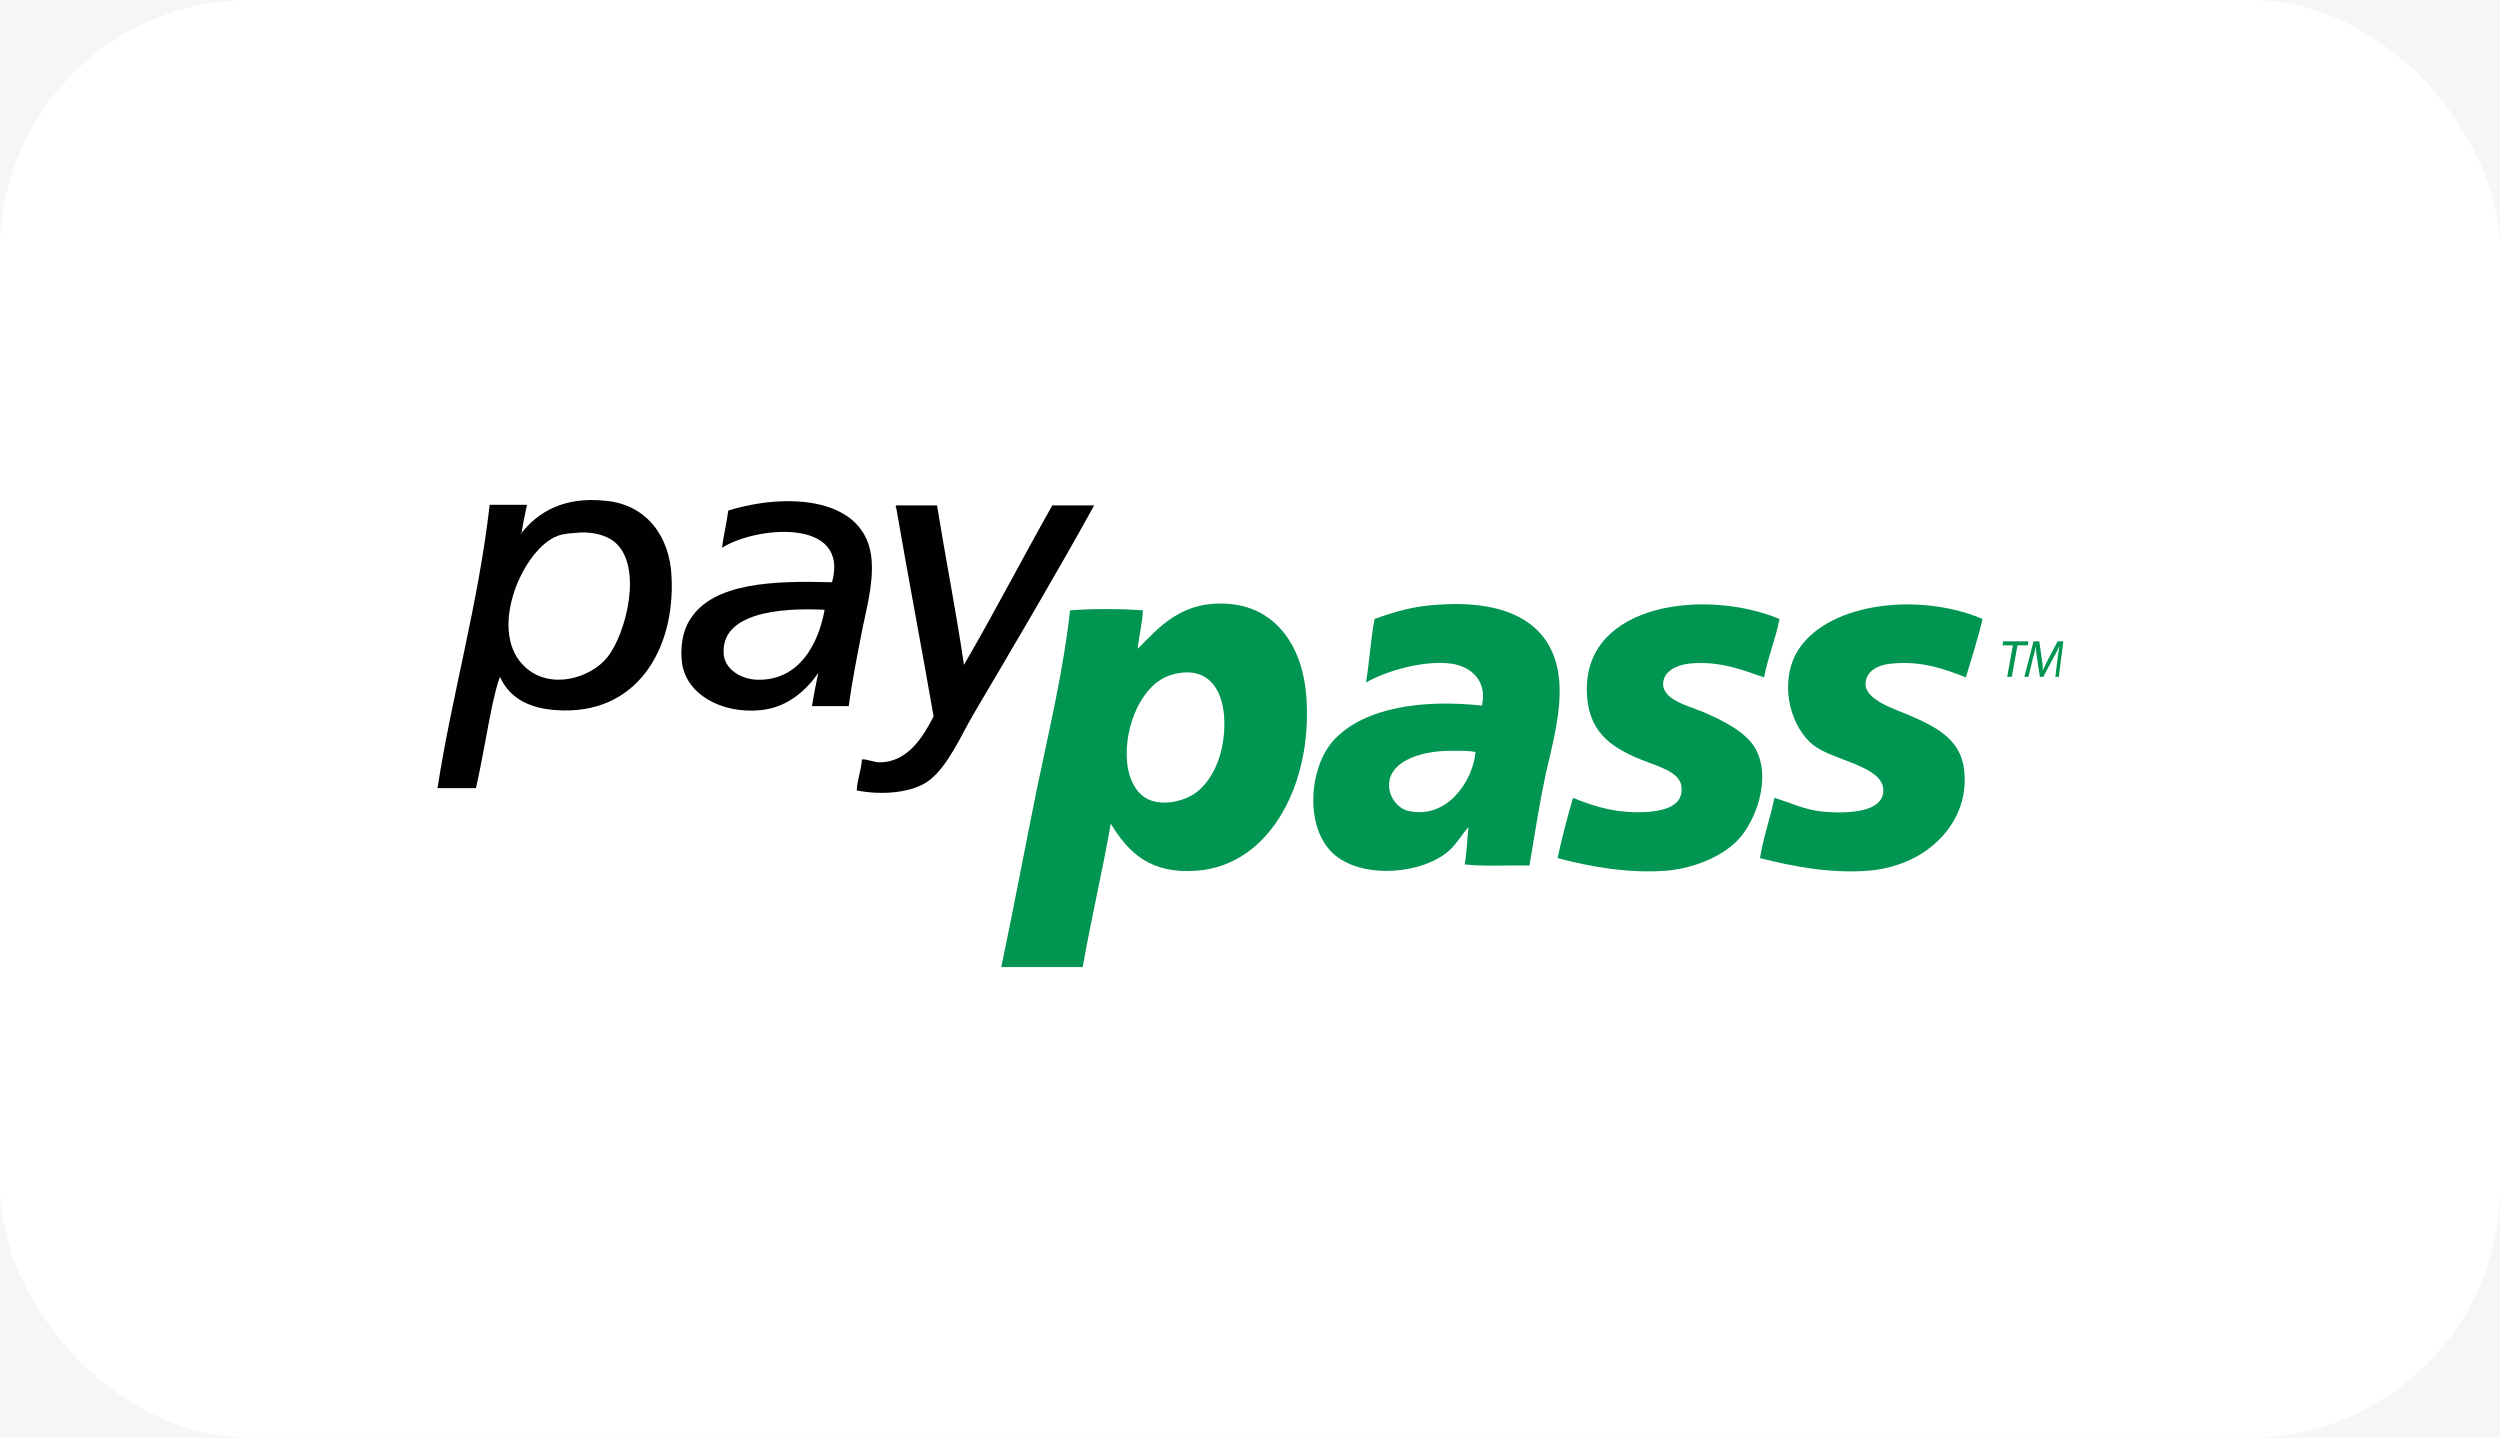 <svg width="80" height="46" viewBox="0 0 80 46" fill="none" xmlns="http://www.w3.org/2000/svg">
<rect width="80" height="46" fill="#EDEDED"/>
<g clip-path="url(#clip0_0_1)">
<rect width="1440" height="3263" transform="translate(-465 -1884)" fill="white"/>
<rect x="-365" y="-123" width="840" height="567" rx="12" fill="#F6F6F6"/>
<rect width="80" height="46" rx="8" fill="white"/>
<path fill-rule="evenodd" clip-rule="evenodd" d="M16 21.66C15.89 21.935 15.835 22.229 15.762 22.523C15.578 23.403 15.431 24.339 15.23 25.22C14.826 25.22 14.404 25.22 14 25.22C14.459 22.247 15.303 19.348 15.67 16.154C16.074 16.154 16.477 16.154 16.863 16.154C16.808 16.448 16.735 16.723 16.698 17.017C16.698 17.035 16.661 17.054 16.661 17.09C17.212 16.375 18.056 15.879 19.395 16.026C20.717 16.154 21.433 17.2 21.488 18.43C21.616 20.779 20.368 22.908 17.799 22.724C16.955 22.669 16.312 22.357 16 21.66ZM17.726 17.2C16.643 17.751 15.597 20.284 16.826 21.366C17.634 22.082 18.9 21.697 19.432 21.036C20.038 20.284 20.588 18.118 19.671 17.347C19.359 17.09 18.863 16.998 18.404 17.054C18.074 17.072 17.909 17.109 17.726 17.2Z" fill="#030000"/>
<path fill-rule="evenodd" clip-rule="evenodd" d="M27.159 22.596C26.773 22.596 26.388 22.596 25.984 22.596C26.039 22.229 26.113 21.88 26.186 21.531C25.837 22.045 25.232 22.633 24.351 22.724C23.084 22.853 21.928 22.21 21.818 21.164C21.781 20.816 21.8 20.247 22.093 19.806C22.828 18.65 24.736 18.577 26.626 18.632C27.195 16.54 24.149 16.852 23.103 17.531C23.158 17.127 23.25 16.741 23.305 16.338C25.195 15.751 27.746 15.897 27.893 17.934C27.948 18.742 27.709 19.531 27.562 20.302C27.416 21.054 27.269 21.788 27.159 22.596ZM23.158 20.926C23.195 21.458 23.782 21.752 24.259 21.752C25.562 21.77 26.186 20.632 26.388 19.513C24.92 19.439 23.066 19.623 23.158 20.926Z" fill="#030000"/>
<path fill-rule="evenodd" clip-rule="evenodd" d="M29.985 16.173C30.26 17.879 30.59 19.531 30.847 21.274C31.82 19.605 32.719 17.861 33.674 16.173C34.114 16.173 34.554 16.173 35.013 16.173C33.839 18.302 32.462 20.632 31.141 22.871C30.737 23.569 30.334 24.505 29.746 24.963C29.232 25.367 28.241 25.459 27.416 25.294C27.434 24.927 27.562 24.651 27.581 24.303C27.746 24.284 27.948 24.394 28.15 24.394C29.049 24.394 29.544 23.569 29.875 22.926C29.489 20.706 29.067 18.503 28.682 16.264C28.645 16.228 28.663 16.209 28.682 16.173C29.122 16.173 29.563 16.173 29.985 16.173Z" fill="#030000"/>
<path fill-rule="evenodd" clip-rule="evenodd" d="M35.545 26.358C35.27 27.918 34.922 29.386 34.646 30.946C33.784 30.946 32.921 30.946 32.04 30.946C32.444 29.037 32.793 27.147 33.178 25.257C33.563 23.385 34.022 21.513 34.242 19.531C34.94 19.476 35.876 19.476 36.573 19.531C36.555 19.971 36.445 20.338 36.408 20.761C37.087 20.082 37.821 19.182 39.381 19.329C40.868 19.476 41.694 20.724 41.804 22.302C42.005 25.018 40.684 27.679 38.298 27.863C36.812 27.973 36.114 27.294 35.545 26.358ZM36.592 22.302C35.986 23.165 35.784 24.816 36.555 25.459C37.032 25.863 37.913 25.661 38.317 25.33C38.831 24.908 39.198 24.101 39.179 23.091C39.161 22.174 38.757 21.403 37.785 21.531C37.216 21.605 36.867 21.898 36.592 22.302Z" fill="#009651"/>
<path fill-rule="evenodd" clip-rule="evenodd" d="M48.943 27.698C48.264 27.679 47.493 27.735 46.869 27.661C46.942 27.294 46.942 26.835 46.997 26.468C46.795 26.67 46.648 26.964 46.392 27.202C45.547 27.973 43.657 28.138 42.721 27.367C41.712 26.523 41.877 24.505 42.721 23.642C43.694 22.633 45.529 22.376 47.419 22.578C47.603 21.807 47.089 21.33 46.447 21.238C45.511 21.109 44.263 21.513 43.712 21.843C43.822 21.183 43.859 20.467 43.987 19.806C44.648 19.568 45.272 19.384 46.061 19.348C48.245 19.201 49.75 19.935 49.897 21.807C49.97 22.798 49.677 23.826 49.456 24.798C49.255 25.752 49.108 26.725 48.943 27.698ZM46.318 24.027C45.529 24.046 44.666 24.303 44.483 24.89C44.336 25.404 44.703 25.881 45.089 25.954C46.3 26.211 47.126 25.018 47.217 24.064C46.942 24.009 46.538 24.027 46.318 24.027Z" fill="#009651"/>
<path fill-rule="evenodd" clip-rule="evenodd" d="M56.944 19.806C56.816 20.467 56.577 21.017 56.449 21.678C55.806 21.458 55.035 21.128 54.026 21.238C53.622 21.293 53.219 21.495 53.219 21.898C53.237 22.394 53.989 22.578 54.448 22.761C55.09 23.036 55.861 23.403 56.173 23.954C56.706 24.908 56.173 26.303 55.604 26.89C55.127 27.386 54.228 27.79 53.31 27.863C52.117 27.955 50.87 27.734 49.842 27.459C49.989 26.78 50.154 26.156 50.337 25.532C51.016 25.807 51.787 26.064 52.833 25.973C53.329 25.918 53.879 25.752 53.806 25.165C53.751 24.688 53.035 24.523 52.503 24.303C51.512 23.899 50.778 23.385 50.778 22.045C50.778 19.292 54.595 18.834 56.944 19.806Z" fill="#009651"/>
<path fill-rule="evenodd" clip-rule="evenodd" d="M63.441 19.806C63.294 20.449 63.092 21.054 62.908 21.678C62.303 21.44 61.514 21.128 60.504 21.238C60.101 21.274 59.697 21.476 59.697 21.898C59.715 22.412 60.633 22.688 61.055 22.871C61.917 23.238 62.743 23.642 62.853 24.633C62.964 25.606 62.56 26.395 61.991 26.927C61.459 27.441 60.669 27.79 59.789 27.863C58.577 27.955 57.403 27.734 56.32 27.459C56.43 26.762 56.65 26.193 56.779 25.532C57.274 25.679 57.752 25.918 58.339 25.973C59.165 26.046 60.284 25.991 60.266 25.275C60.247 24.505 58.651 24.339 58.027 23.844C57.348 23.312 56.926 22.009 57.458 20.944C58.339 19.293 61.367 18.925 63.441 19.806Z" fill="#009651"/>
<path d="M64.413 20.651H64.083L64.101 20.522H64.909L64.891 20.651H64.56L64.377 21.66H64.23L64.413 20.651Z" fill="#009651"/>
<path d="M65.771 21.66L65.845 21.054C65.863 20.944 65.881 20.779 65.9 20.669C65.845 20.779 65.79 20.926 65.716 21.036L65.386 21.66H65.276L65.184 21.054C65.166 20.926 65.147 20.797 65.147 20.669C65.129 20.779 65.092 20.944 65.056 21.054L64.909 21.66H64.78L65.074 20.522H65.257L65.349 21.164C65.368 21.256 65.368 21.366 65.368 21.458C65.404 21.366 65.459 21.274 65.496 21.183L65.845 20.522H66.028L65.881 21.66H65.771Z" fill="#009651"/>
</g>
<defs>
<clipPath id="clip0_0_1">
<rect width="1440" height="3263" fill="white" transform="translate(-465 -1884)"/>
</clipPath>
</defs>
</svg>
